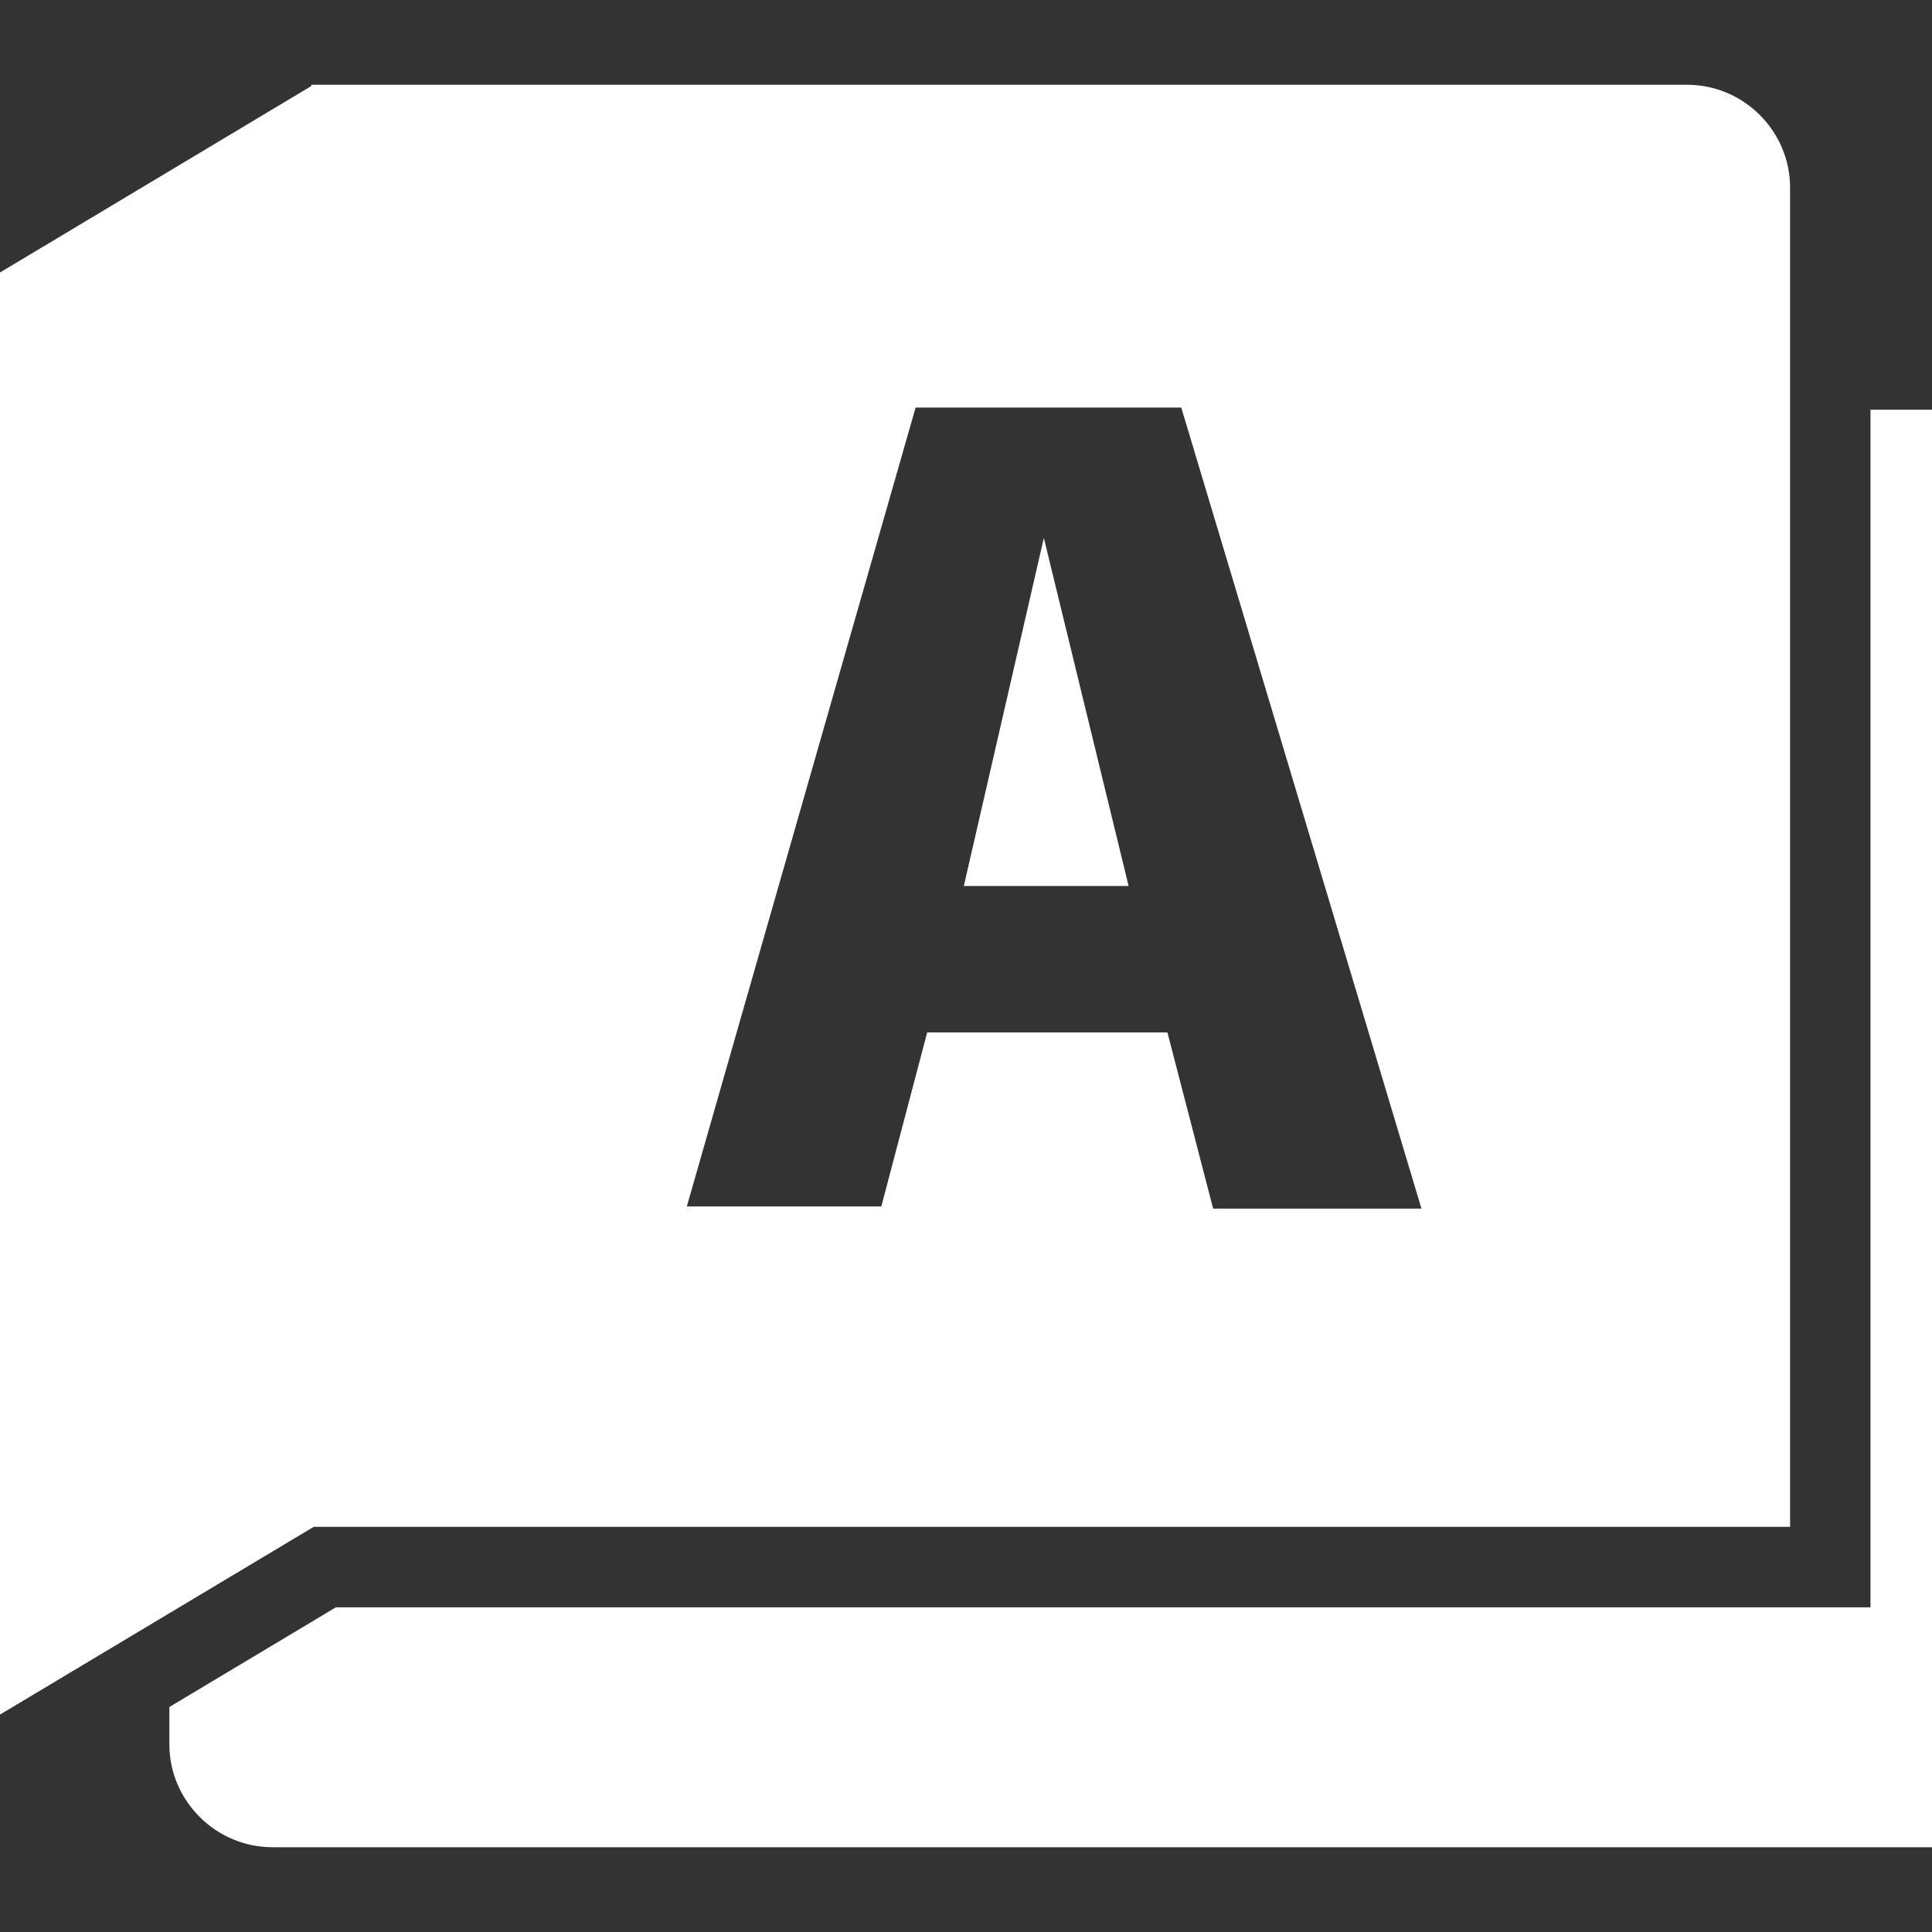 <svg role="img" viewBox="0 0 24 24" xmlns="http://www.w3.org/2000/svg"><rect x="0" y="0" width="24" height="24" fill="#333333" stroke="none"/><title>AutoCAD</title><path fill="white" d="M3.867 1.053v.016L0 3.385v17.914l3.897-2.332h18.34V2.33c0-.702-.577-1.277-1.279-1.277H3.867zm7.506 4.01h3.301l2.984 9.951h-2.588l-.568-2.189h-2.984l-.57 2.162h-2.416l2.842-9.924zm11.863.027v14.877H4.172l-2.068 1.238v.465c0 .702.579 1.277 1.281 1.277H24V5.09h-.764zM12.967 6.682l-.994 4.324h2.047l-1.053-4.324z"/></svg>